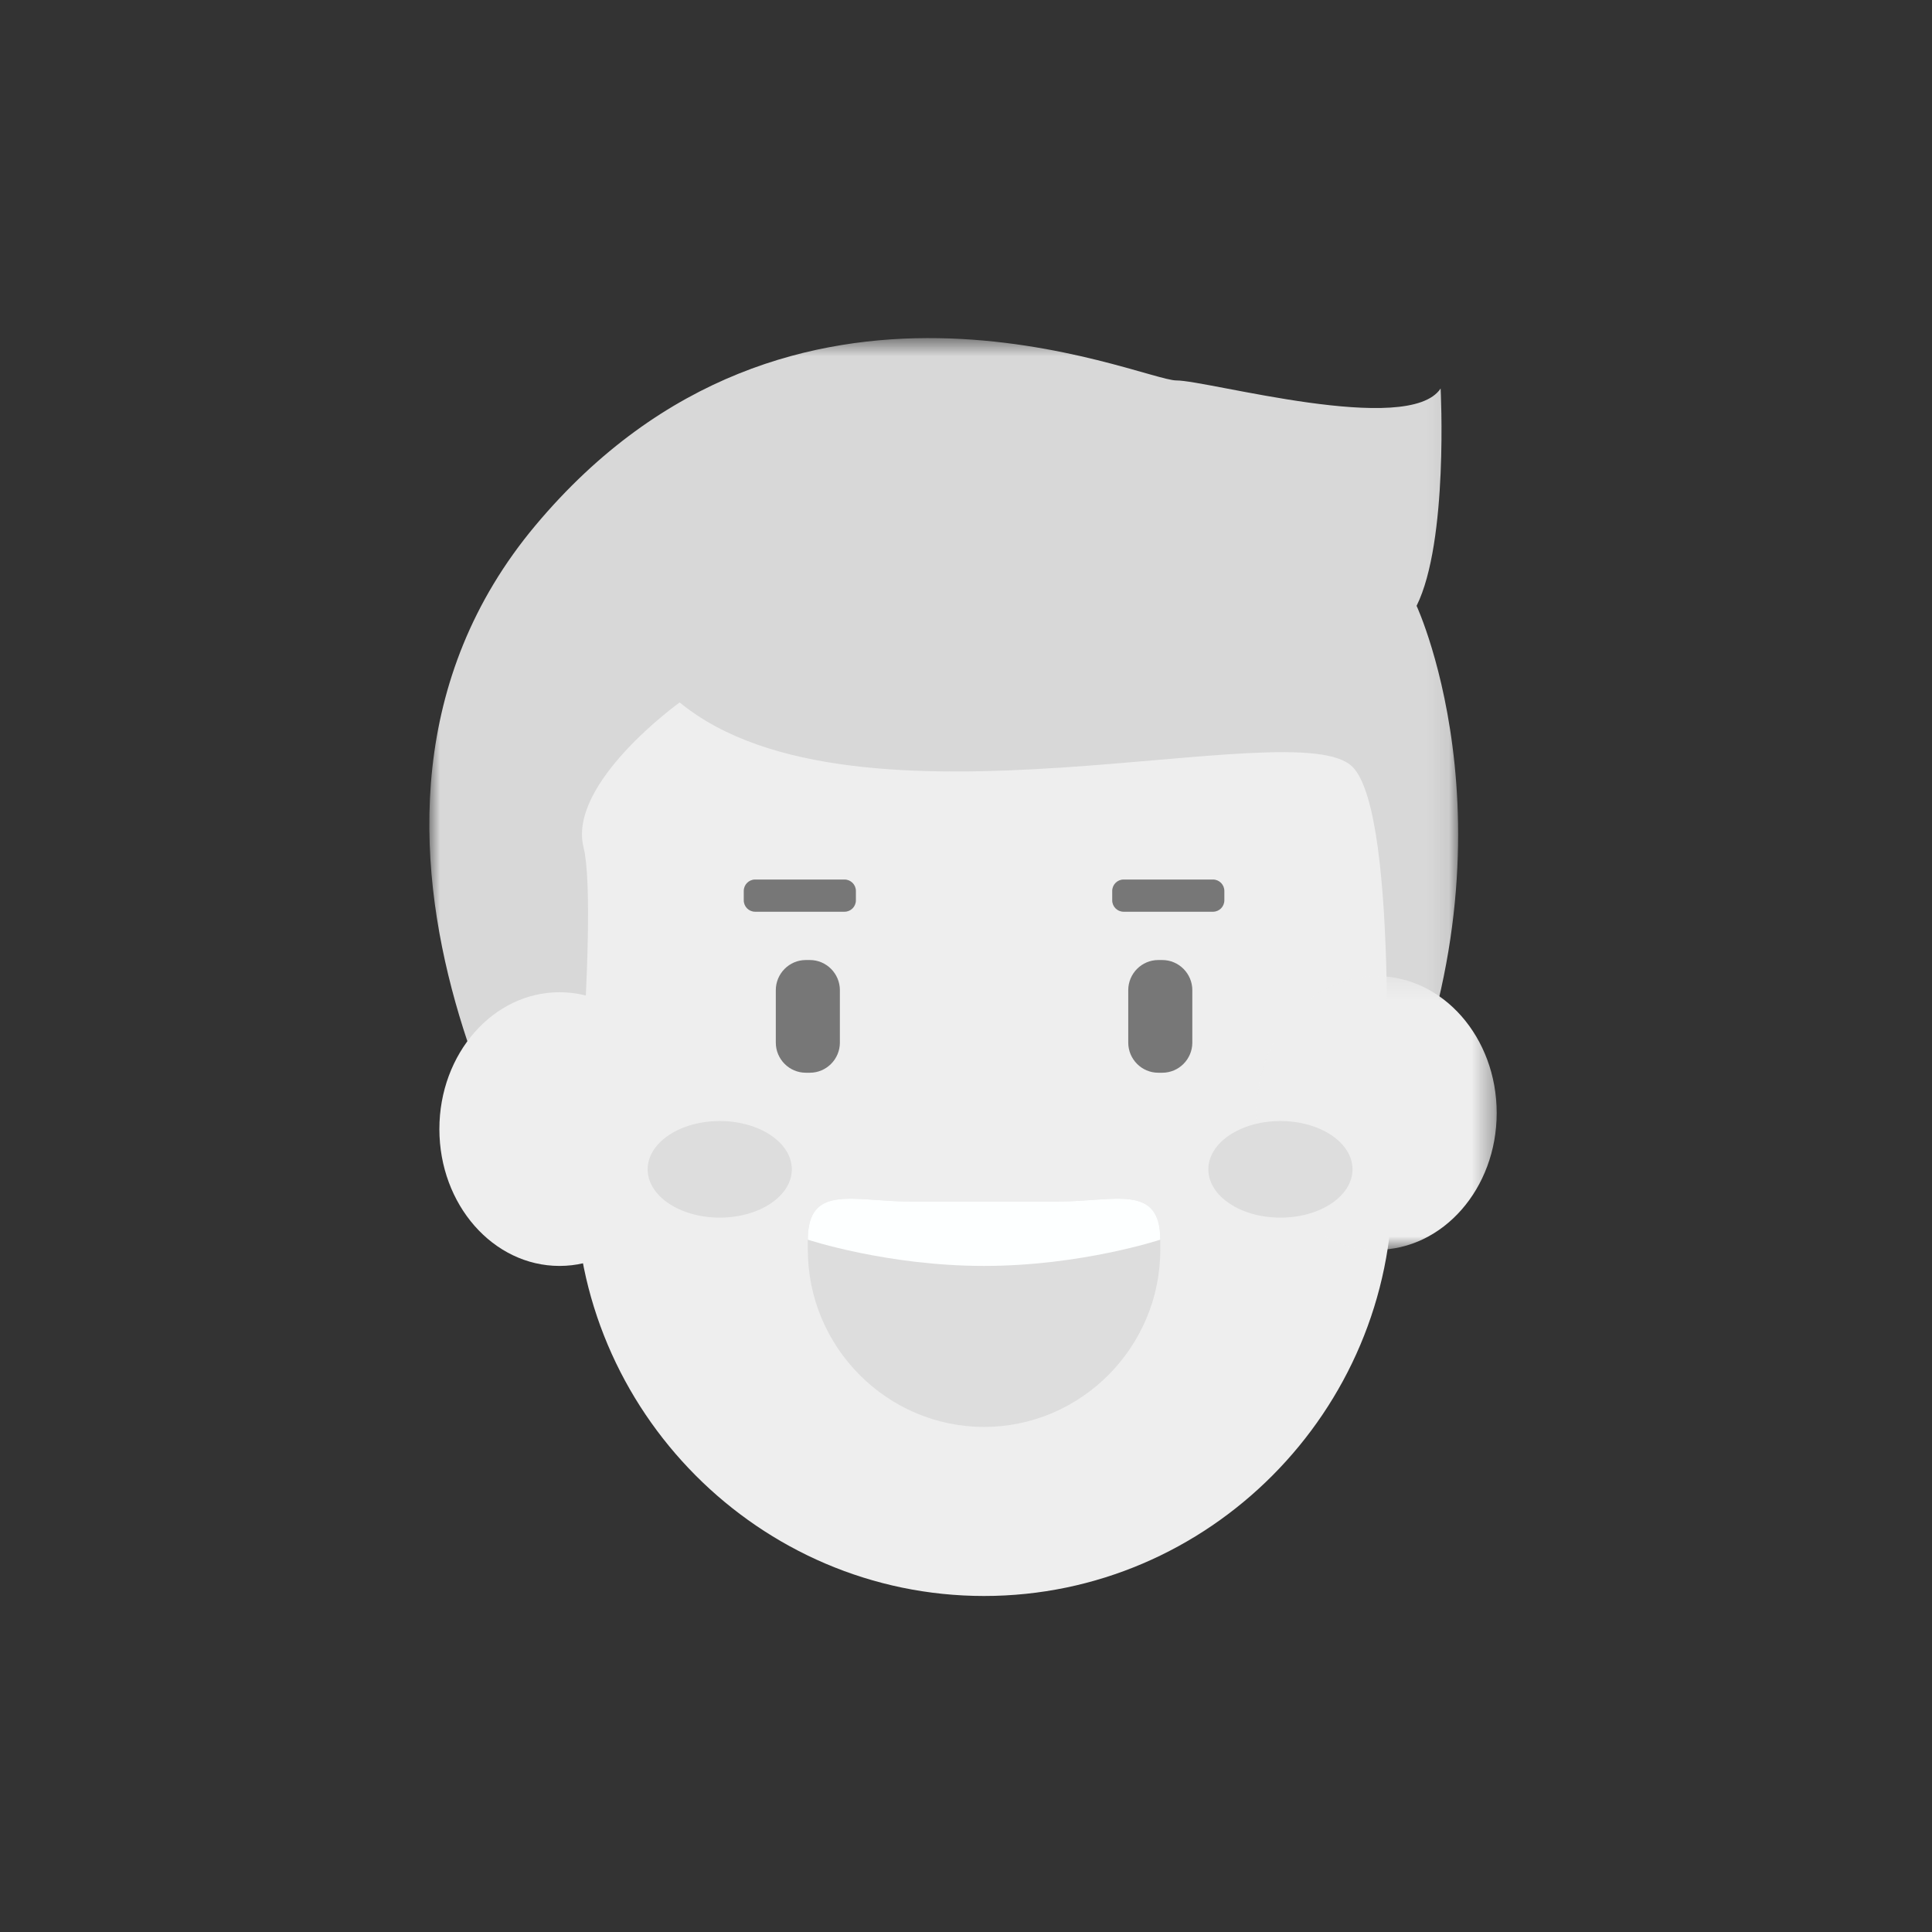 <?xml version="1.0" encoding="UTF-8"?>
<svg width="90px" height="90px" viewBox="0 0 90 90" version="1.1" xmlns="http://www.w3.org/2000/svg" xmlns:xlink="http://www.w3.org/1999/xlink">
    <rect x="0" y="0" width="90" height="90" fill="#333333" stroke="none"/>
    <!-- Generator: Sketch 51.2 (57519) - http://www.bohemiancoding.com/sketch -->
    <title>默认加载头像</title>
    <desc>Created with Sketch.</desc>
    <defs>
        <polygon id="path-1" points="0 0.653 47.926 0.653 47.926 43.125 0 43.125"></polygon>
        <polygon id="path-3" points="0.468 0.375 11.662 0.375 11.662 13.125 0.468 13.125"></polygon>
    </defs>
    <g id="Page-1" stroke="none" stroke-width="1" fill="none" fill-rule="evenodd">
        <g id="足记游戏切图" transform="translate(-2710, -948)">
            <g id="默认加载头像" transform="translate(2730, 963)">
                <path d="M25.841,59.347 C15.375,59.347 6.811,50.741 6.811,40.222 L6.811,15.097 L44.871,15.097 L44.871,40.222 C44.871,50.741 36.308,59.347 25.841,59.347" id="Fill-1" fill="#EEEEEE"></path>
                <g id="Group-5" transform="translate(0, 0.097)">
                    <mask id="mask-2" fill="white">
                        <use xlink:href="#path-1"></use>
                    </mask>
                    <g id="Clip-4"></g>
                    <path d="M6.438,43.125 C6.438,43.125 -6.995,23.625 4.946,9.375 C16.886,-4.875 33.128,2.625 34.796,2.625 C36.289,2.625 45.617,5.25 47.11,3 C47.11,3 47.483,10.125 45.99,13.125 C45.99,13.125 51.214,24.375 44.498,38.625 C44.498,38.625 45.244,22.875 43.005,20.625 C40.367,17.973 19.871,24.375 11.662,17.625 C11.662,17.625 6.438,21.375 7.184,24.375 C7.931,27.375 6.438,43.125 6.438,43.125" id="Fill-3" fill="#D8D8D8" mask="url(#mask-2)"></path>
                </g>
                <path d="M11.662,37.597 C11.662,41.118 9.157,43.972 6.065,43.972 C2.973,43.972 0.468,41.118 0.468,37.597 C0.468,34.077 2.973,31.222 6.065,31.222 C9.157,31.222 11.662,34.077 11.662,37.597" id="Fill-6" fill="#EEEEEE"></path>
                <g id="Group-10" transform="translate(38.06, 30.097)">
                    <mask id="mask-4" fill="white">
                        <use xlink:href="#path-3"></use>
                    </mask>
                    <g id="Clip-9"></g>
                    <path d="M11.662,6.75 C11.662,10.271 9.157,13.125 6.065,13.125 C2.973,13.125 0.468,10.271 0.468,6.75 C0.468,3.229 2.973,0.375 6.065,0.375 C9.157,0.375 11.662,3.229 11.662,6.75" id="Fill-8" fill="#EEEEEE" mask="url(#mask-4)"></path>
                </g>
                <path d="M25.841,51.472 C21.326,51.472 17.632,47.76 17.632,43.222 L17.632,42.749 C17.632,40.122 19.771,40.972 22.385,40.972 L29.297,40.972 C31.911,40.972 34.05,40.122 34.05,42.749 L34.05,43.222 C34.05,47.76 30.356,51.472 25.841,51.472" id="Fill-11" fill="#DDDDDD"></path>
                <path d="M25.841,43.972 C21.326,43.972 17.632,42.749 17.632,42.749 C17.632,40.122 19.771,40.972 22.385,40.972 L29.297,40.972 C31.911,40.972 34.05,40.122 34.05,42.749 C34.05,42.749 30.356,43.972 25.841,43.972" id="Fill-13" fill="#FDFFFF"></path>
                <path d="M19.343,27.472 L15.175,27.472 C14.884,27.472 14.647,27.234 14.647,26.942 L14.647,26.503 C14.647,26.211 14.884,25.972 15.175,25.972 L19.343,25.972 C19.634,25.972 19.871,26.211 19.871,26.503 L19.871,26.942 C19.871,27.234 19.634,27.472 19.343,27.472" id="Fill-15" fill="#777777"></path>
                <path d="M36.508,27.472 L32.339,27.472 C32.049,27.472 31.811,27.234 31.811,26.942 L31.811,26.503 C31.811,26.211 32.049,25.972 32.339,25.972 L36.508,25.972 C36.798,25.972 37.035,26.211 37.035,26.503 L37.035,26.942 C37.035,27.234 36.798,27.472 36.508,27.472" id="Fill-17" fill="#777777"></path>
                <path d="M16.886,39.472 C16.886,40.715 15.382,41.722 13.528,41.722 C11.673,41.722 10.17,40.715 10.17,39.472 C10.17,38.23 11.673,37.222 13.528,37.222 C15.382,37.222 16.886,38.23 16.886,39.472" id="Fill-19" fill="#DDDDDD"></path>
                <path d="M43.005,39.472 C43.005,40.715 41.502,41.722 39.647,41.722 C37.793,41.722 36.289,40.715 36.289,39.472 C36.289,38.23 37.793,37.222 39.647,37.222 C41.502,37.222 43.005,38.23 43.005,39.472" id="Fill-21" fill="#DDDDDD"></path>
                <path d="M17.728,34.972 L17.536,34.972 C16.768,34.972 16.14,34.341 16.14,33.569 L16.14,31.126 C16.14,30.354 16.768,29.722 17.536,29.722 L17.728,29.722 C18.496,29.722 19.125,30.354 19.125,31.126 L19.125,33.569 C19.125,34.341 18.496,34.972 17.728,34.972" id="Fill-23" fill="#777777"></path>
                <path d="M34.146,34.972 L33.954,34.972 C33.186,34.972 32.558,34.341 32.558,33.569 L32.558,31.126 C32.558,30.354 33.186,29.722 33.954,29.722 L34.146,29.722 C34.914,29.722 35.543,30.354 35.543,31.126 L35.543,33.569 C35.543,34.341 34.914,34.972 34.146,34.972" id="Fill-25" fill="#777777"></path>
            </g>
        </g>
    </g>
</svg>